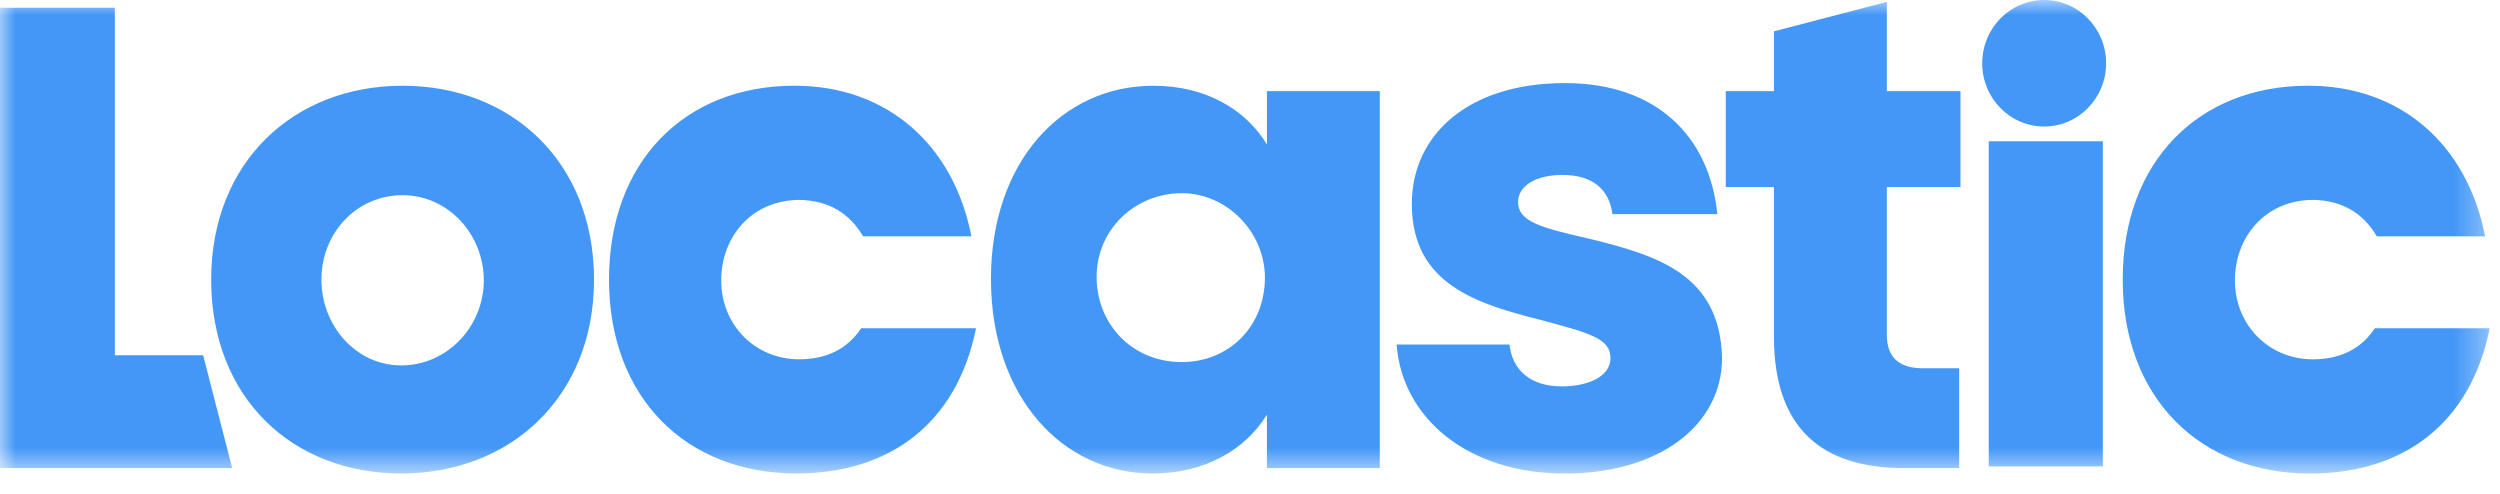 <svg width="81" height="16" viewBox="0 0 81 16" fill="none" xmlns="http://www.w3.org/2000/svg">
<g clip-path="url(#clip0_18_26595)">
<mask id="mask0_18_26595" style="mask-type:luminance" maskUnits="userSpaceOnUse" x="0" y="0" width="81" height="16">
<path d="M80.667 0H0V15.341H80.667V0Z" fill="white"/>
</mask>
<g mask="url(#mask0_18_26595)">
<path fill-rule="evenodd" clip-rule="evenodd" d="M64.224 2.05C64.224 0.917 65.122 0 66.231 0C67.339 0 68.238 0.917 68.238 2.05C68.238 3.182 67.339 4.099 66.231 4.099C65.122 4.099 64.224 3.18 64.224 2.05ZM3.721 0.25H0V15.166H7.522L6.582 11.511H3.721V0.25ZM19.246 9.06C19.246 12.868 16.53 15.341 13.002 15.341C9.473 15.341 6.842 12.89 6.842 9.06C6.842 5.251 9.516 2.778 13.044 2.778C16.573 2.778 19.246 5.251 19.246 9.06ZM15.675 9.082C15.675 7.593 14.52 6.324 13.044 6.324C11.547 6.324 10.414 7.55 10.414 9.06C10.414 10.548 11.526 11.839 13.002 11.839C14.477 11.839 15.675 10.592 15.675 9.082ZM31.623 10.636H27.901C27.452 11.314 26.768 11.641 25.891 11.641C24.48 11.641 23.367 10.547 23.367 9.081C23.367 7.68 24.351 6.476 25.912 6.476C26.832 6.498 27.516 6.892 27.965 7.658H31.473C30.895 4.681 28.735 2.777 25.741 2.777C22.192 2.777 19.732 5.229 19.732 9.059C19.732 12.889 22.234 15.34 25.805 15.34C28.821 15.341 31.002 13.722 31.623 10.636ZM44.705 2.953V15.166H41.047V13.437C40.341 14.575 39.037 15.341 37.346 15.341C34.416 15.341 32.107 12.846 32.107 9.038C32.107 5.23 34.418 2.778 37.369 2.778C39.058 2.778 40.363 3.544 41.048 4.682V2.953H44.705ZM40.983 8.995C40.983 7.507 39.743 6.259 38.289 6.259C36.792 6.259 35.53 7.419 35.53 8.973C35.53 10.483 36.664 11.731 38.289 11.731C39.828 11.73 40.983 10.57 40.983 8.995ZM51.453 7.725C49.913 7.375 49.186 7.178 49.186 6.544C49.186 6.019 49.763 5.668 50.619 5.668C51.624 5.668 52.137 6.15 52.244 6.938H55.642C55.386 4.421 53.677 2.692 50.704 2.692C47.56 2.692 45.743 4.377 45.743 6.609C45.743 9.214 47.86 9.849 49.956 10.374L50.024 10.393C51.516 10.796 52.18 10.975 52.18 11.6C52.18 12.191 51.474 12.519 50.597 12.519C49.571 12.519 48.993 11.972 48.908 11.162H45.251C45.422 13.526 47.539 15.343 50.704 15.343C53.762 15.343 55.794 13.768 55.794 11.6C55.73 8.885 53.698 8.272 51.453 7.725V7.725ZM68.776 9.061C68.776 12.891 71.278 15.342 74.85 15.342C77.865 15.342 80.046 13.723 80.667 10.636H76.945C76.496 11.314 75.812 11.642 74.935 11.642C73.524 11.642 72.411 10.547 72.411 9.081C72.411 7.68 73.395 6.476 74.957 6.476C75.876 6.498 76.56 6.892 77.009 7.658H80.517C79.94 4.682 77.779 2.777 74.786 2.777C71.235 2.778 68.776 5.23 68.776 9.06V9.061ZM61.133 6.062H63.519V2.953H61.133V0.062L57.476 1.015V2.953H55.915V6.061H57.476V10.919C57.476 13.918 59.08 15.165 61.668 15.165H63.477V11.932H62.305C61.514 11.932 61.133 11.565 61.133 10.843V6.062ZM64.435 4.577V15.112H68.132V4.576L64.435 4.577Z" fill="#4397F7"/>
</g>
</g>
<defs>
<clipPath id="clip0_18_26595">
<rect width="80.667" height="16" fill="white"/>
</clipPath>
</defs>
</svg>

